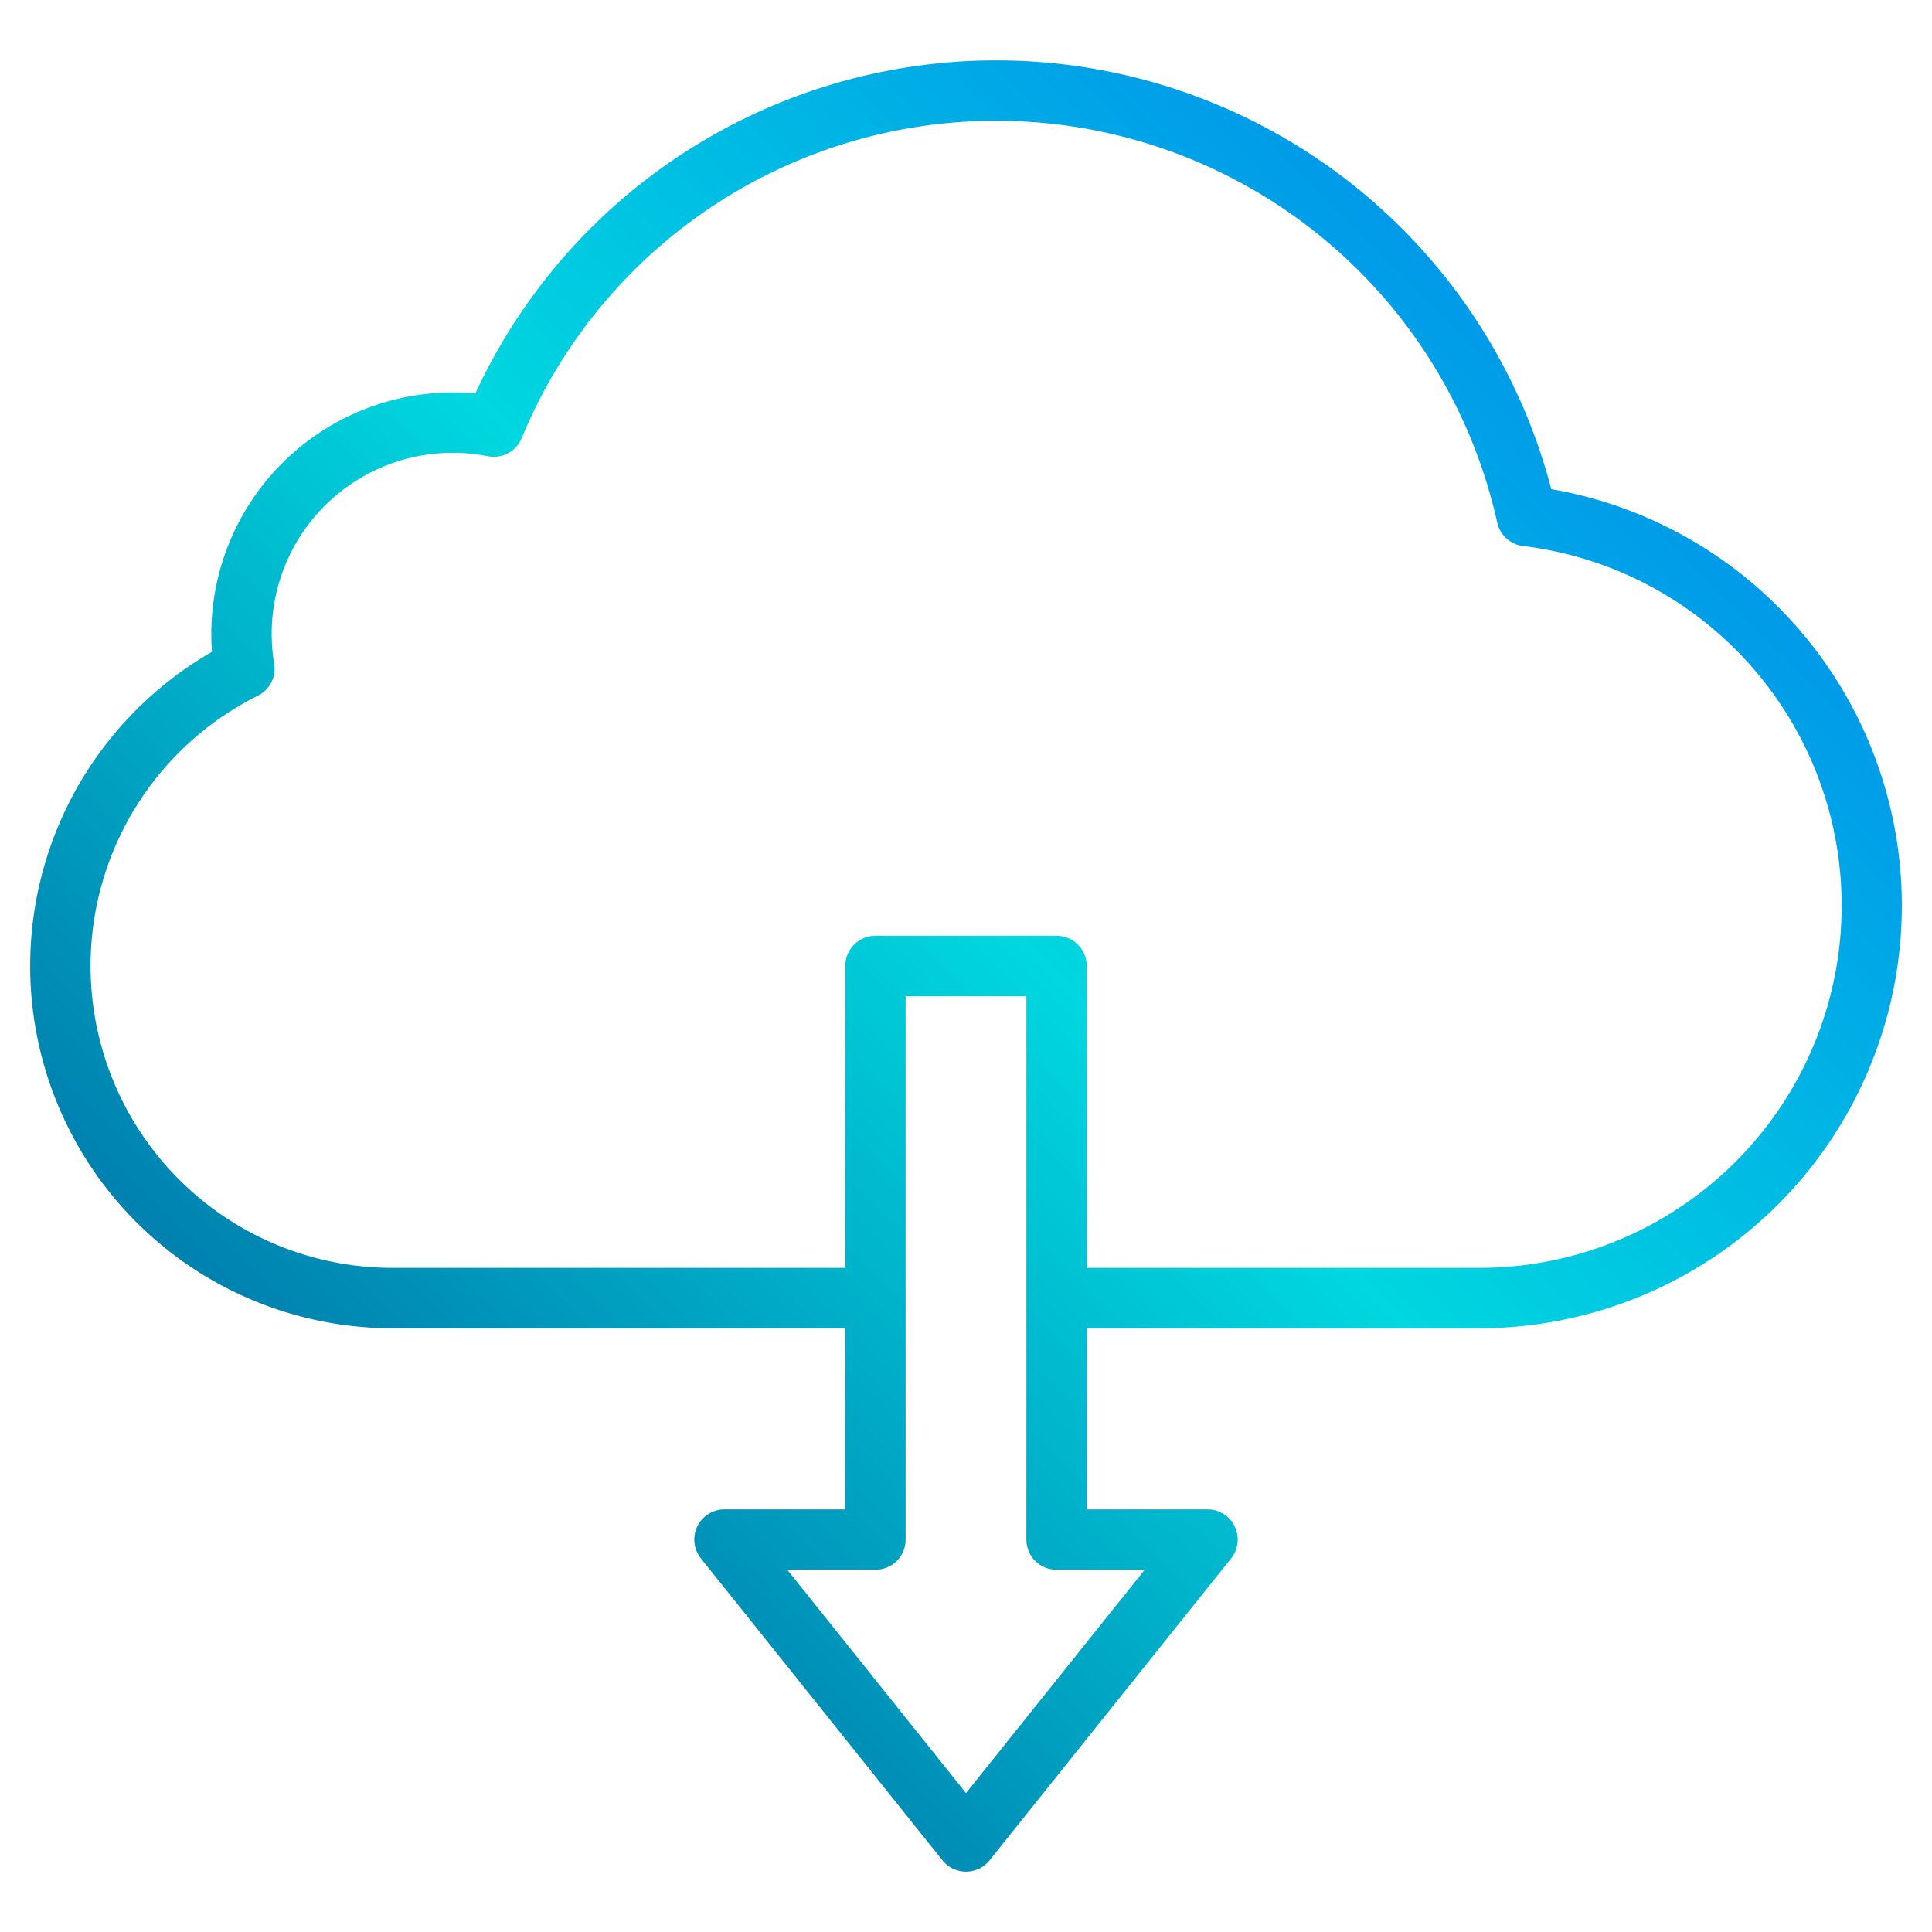 <svg height="512" viewBox="0 0 512 512" width="512" xmlns="http://www.w3.org/2000/svg" xmlns:xlink="http://www.w3.org/1999/xlink"><linearGradient id="a" gradientUnits="userSpaceOnUse" x1="-13.663" x2="509.077" y1="507.589" y2="-15.151" data-name="New Gradient Swatch 1"><stop offset="0" stop-color="#003f8a"/><stop offset=".518" stop-color="#00d7df"/><stop offset="1" stop-color="#006df0"/></linearGradient><path d="m475.58 165.44a111.964 111.964 0 0 0 -64.48-35.81 152.038 152.038 0 0 0 -285.13-25.35q-2.985-.28-5.97-.28a64.072 64.072 0 0 0 -64 64c0 1.57.06 3.16.18 4.74a96.011 96.011 0 0 0 47.82 179.26h120v48h-32a8 8 0 0 0 -6.25 13l64 80a8.01 8.01 0 0 0 12.5 0l64-80a8 8 0 0 0 -6.25-13h-32v-48h104a112 112 0 0 0 83.58-186.56zm-172.22 250.56-47.36 59.19-47.36-59.19h23.36a8 8 0 0 0 8-8v-144h32v144a8 8 0 0 0 8 8zm88.64-80h-104v-80a8 8 0 0 0 -8-8h-48a8 8 0 0 0 -8 8v80h-120a80.011 80.011 0 0 1 -35.66-151.63 8 8 0 0 0 4.32-8.48 47.961 47.961 0 0 1 47.34-55.89 48.745 48.745 0 0 1 9.32.91 8 8 0 0 0 8.93-4.79 136.039 136.039 0 0 1 258.53 22.37 8 8 0 0 0 6.85 6.21 96 96 0 0 1 -11.63 191.3z" fill="url(#a)"/></svg>